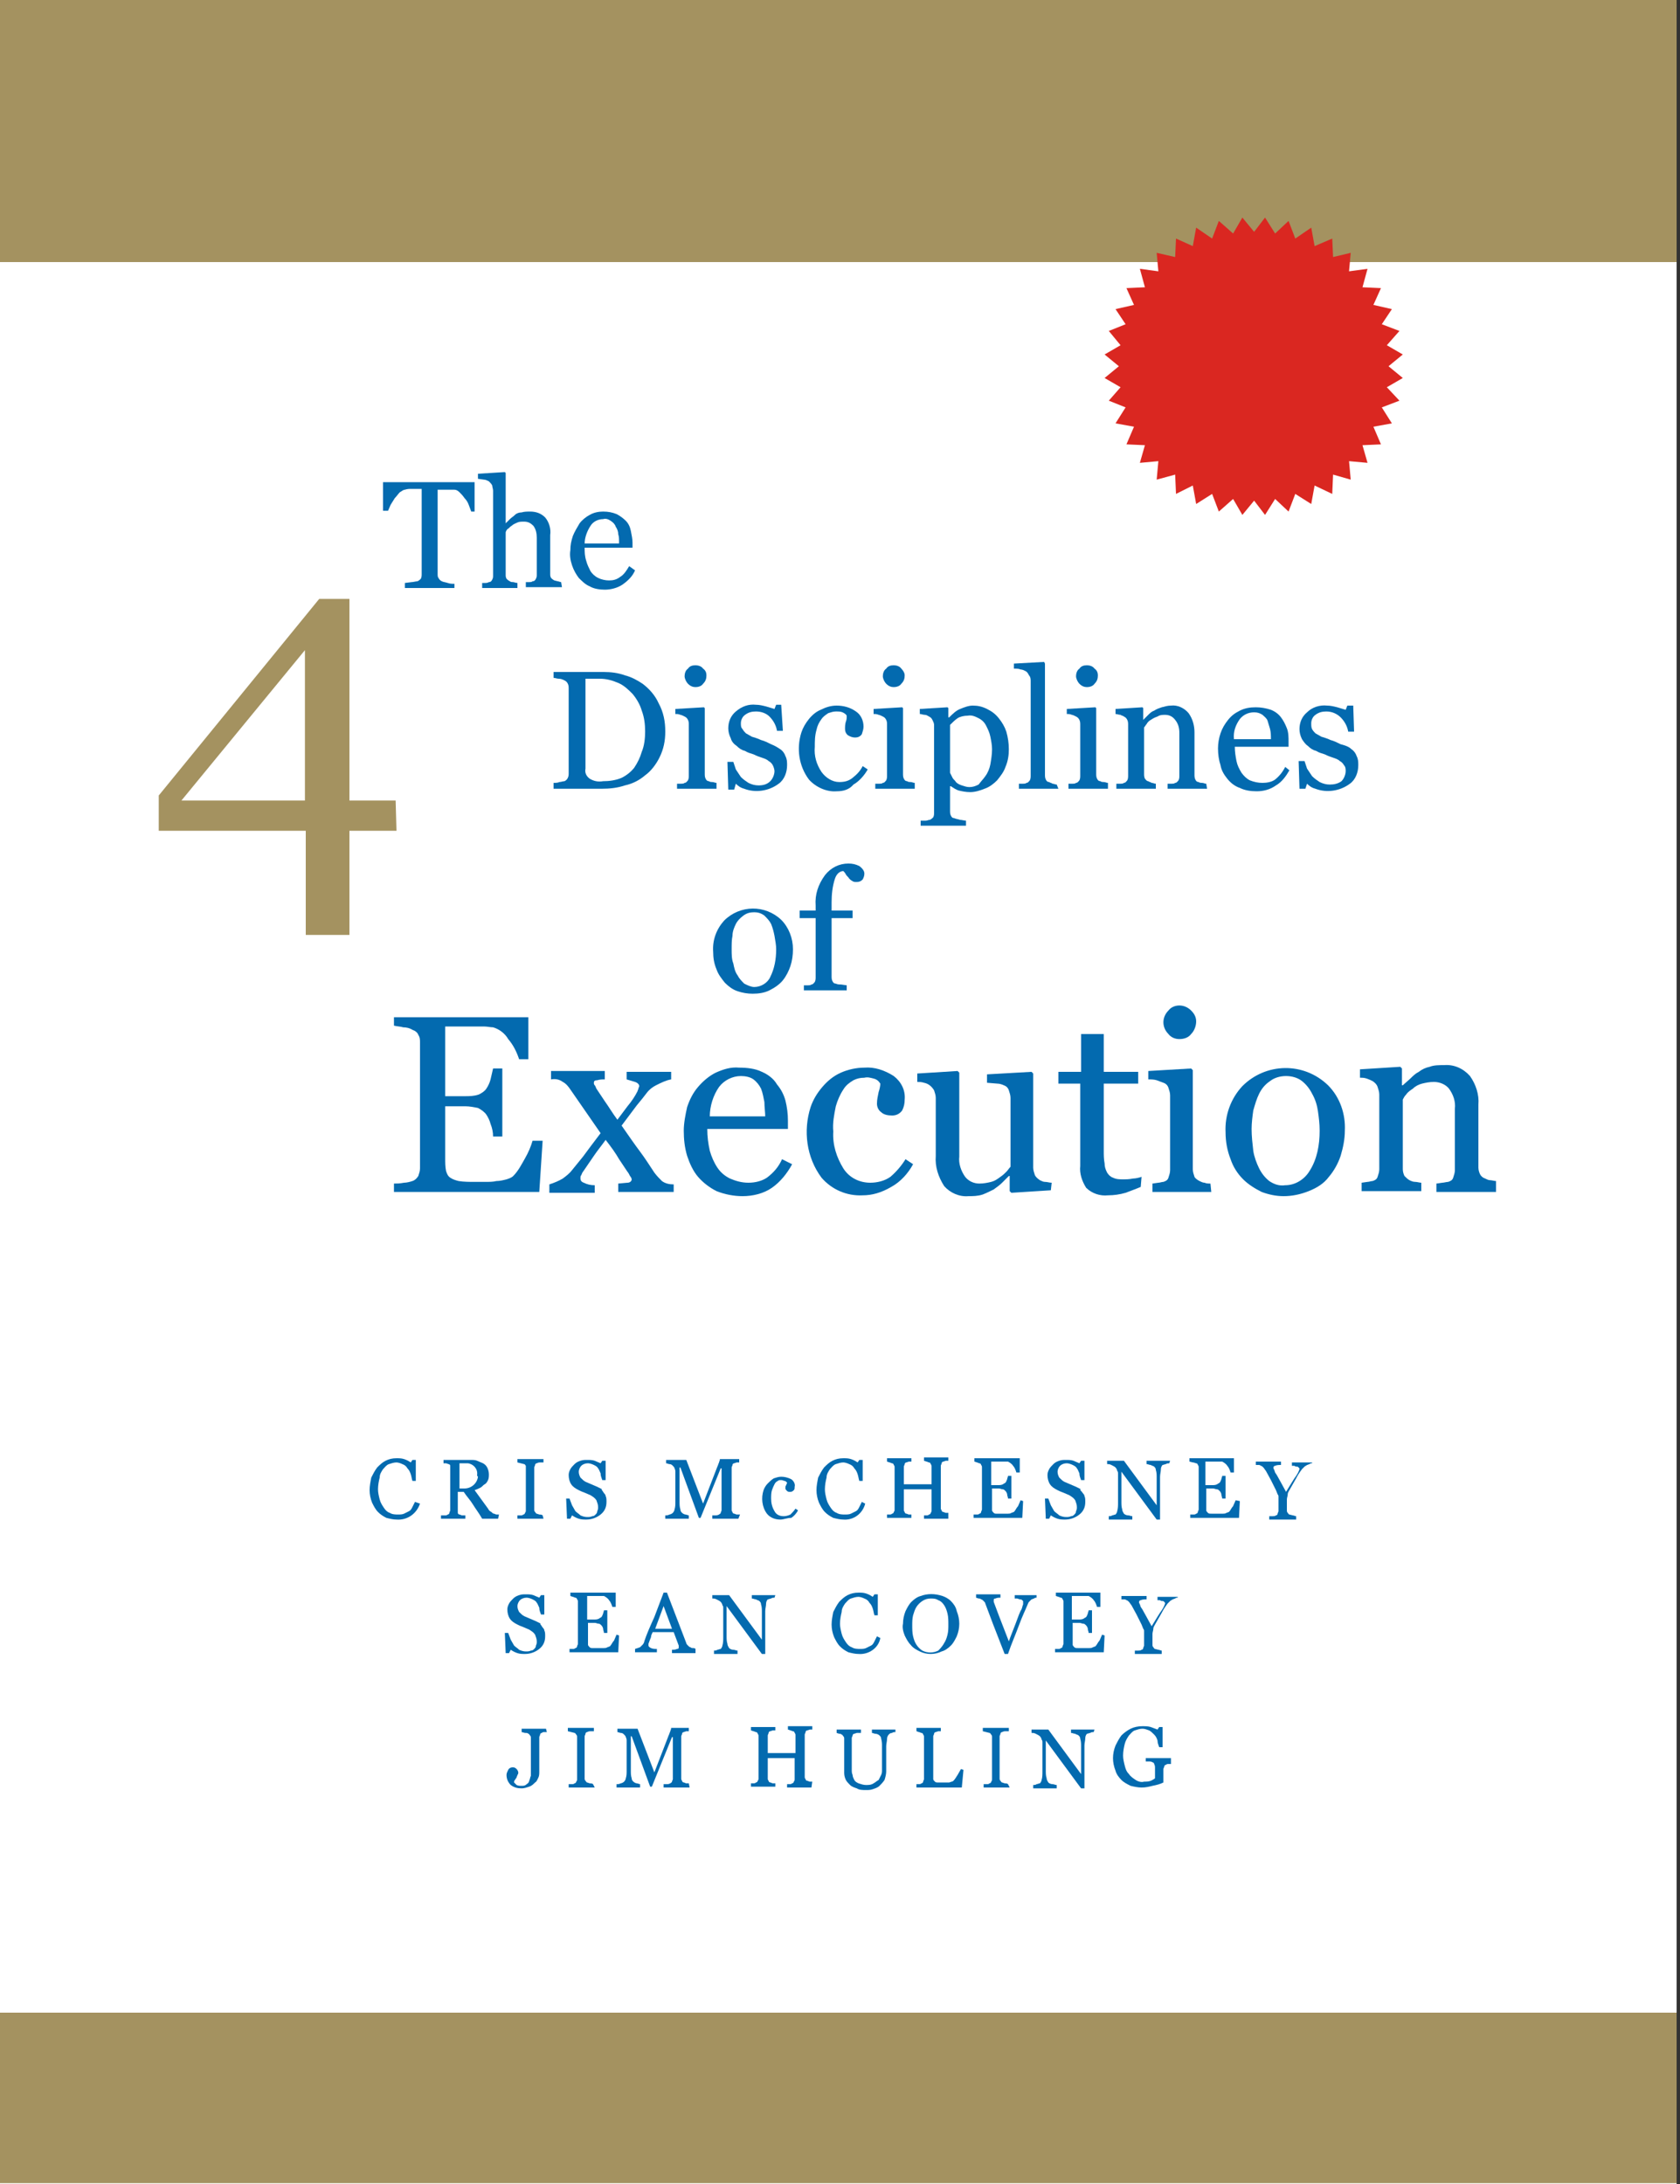 <?xml version="1.0" encoding="utf-8"?>
<!-- Generator: Adobe Illustrator 21.0.0, SVG Export Plug-In . SVG Version: 6.00 Build 0)  -->
<svg version="1.1" id="Layer_1" xmlns="http://www.w3.org/2000/svg" xmlns:xlink="http://www.w3.org/1999/xlink" x="0px" y="0px"
	 viewBox="0 0 200 260" style="enable-background:new 0 0 200 260;" xml:space="preserve">
<rect x="0" y="0" width="200" height="260" fill="#333333" stroke="none"/>
<style type="text/css">
	.st0{fill:#FFFFFF;}
	.st1{fill:#A49260;}
	.st2{fill:#036AAF;}
	.st3{fill:#DA2721;}
</style>
<title>book-4dx</title>
<rect class="st0" width="199.6" height="260"/>
<rect class="st1" width="199.6" height="31.2"/>
<path class="st2" d="M47.2,180.9c-0.4,0-0.8-0.1-1.2-0.2c-0.4-0.2-0.7-0.4-1-0.7c-0.3-0.3-0.5-0.7-0.7-1.1c-0.2-0.5-0.3-1-0.3-1.5
	c0-0.5,0.1-1,0.2-1.5c0.2-0.4,0.4-0.8,0.7-1.2c0.3-0.3,0.6-0.6,1-0.8c0.4-0.2,0.8-0.3,1.3-0.3c0.3,0,0.6,0,0.9,0.1
	c0.3,0.1,0.5,0.2,0.8,0.4l0.2-0.3h0.4v2.5h-0.4c-0.1-0.3-0.1-0.5-0.2-0.8c-0.1-0.3-0.2-0.5-0.4-0.7c-0.1-0.2-0.3-0.4-0.6-0.5
	c-0.2-0.1-0.5-0.2-0.7-0.2c-0.3,0-0.6,0.1-0.9,0.2c-0.3,0.1-0.5,0.4-0.7,0.6c-0.2,0.3-0.4,0.6-0.4,1c-0.1,0.4-0.2,0.9-0.2,1.4
	c0,0.4,0.1,0.8,0.2,1.2c0.1,0.4,0.3,0.7,0.5,1c0.2,0.3,0.4,0.5,0.7,0.6c0.3,0.2,0.7,0.2,1,0.2c0.2,0,0.5,0,0.7-0.1
	c0.2-0.1,0.4-0.2,0.6-0.3c0.2-0.1,0.3-0.3,0.4-0.5c0.1-0.2,0.2-0.4,0.3-0.6L50,179C49.6,180.2,48.5,181,47.2,180.9L47.2,180.9z"/>
<path class="st2" d="M59.3,180.8h-1.9c-0.4-0.7-0.8-1.2-1.1-1.7c-0.3-0.5-0.7-0.9-1.1-1.5h-0.7v2.2c0,0.1,0,0.2,0,0.3
	c0,0.1,0.1,0.2,0.2,0.2c0.1,0,0.2,0.1,0.3,0.1h0.4v0.4h-2.9v-0.4H53c0.1,0,0.2,0,0.3-0.1c0.1,0,0.2-0.1,0.2-0.2
	c0-0.1,0.1-0.2,0.1-0.3v-5c0-0.1,0-0.2,0-0.3c0-0.1-0.1-0.2-0.2-0.2l-0.3-0.1h-0.3v-0.4h3.2c0.3,0,0.6,0,0.8,0.1
	c0.2,0.1,0.5,0.2,0.7,0.3c0.2,0.1,0.4,0.3,0.5,0.5c0.1,0.2,0.2,0.5,0.2,0.8c0,0.2,0,0.5-0.1,0.7c-0.1,0.2-0.2,0.4-0.4,0.5
	c-0.2,0.1-0.3,0.3-0.5,0.4c-0.2,0.1-0.4,0.2-0.7,0.3l0.8,1.1l0.8,1.1c0.1,0.2,0.2,0.3,0.4,0.4c0.1,0.1,0.2,0.2,0.3,0.2
	c0.1,0,0.2,0.1,0.3,0.1h0.3L59.3,180.8z M56.8,175.6c0.1-0.7-0.4-1.3-1.1-1.4c-0.1,0-0.2,0-0.2,0h-0.8v3h0.6c0.8,0,1.5-0.6,1.6-1.4
	C56.8,175.7,56.8,175.7,56.8,175.6L56.8,175.6z"/>
<path class="st2" d="M64.7,180.8h-3.1v-0.4h0.4c0.1,0,0.2,0,0.3-0.1c0.1,0,0.2-0.1,0.2-0.2c0.1-0.1,0.1-0.2,0.1-0.3v-5
	c0-0.1,0-0.2,0-0.3c-0.1-0.1-0.1-0.2-0.2-0.2l-0.4-0.1l-0.4-0.1v-0.4h3.1v0.4h-0.4c-0.1,0-0.2,0-0.4,0.1c-0.1,0-0.2,0.1-0.2,0.2
	c0,0.1-0.1,0.2-0.1,0.3v5c0,0.1,0,0.2,0.1,0.3c0.1,0.1,0.1,0.2,0.2,0.2l0.3,0.1c0.1,0,0.3,0,0.4,0.1L64.7,180.8z"/>
<path class="st2" d="M71.8,177.6c0.1,0.2,0.3,0.3,0.3,0.5c0.1,0.2,0.1,0.4,0.1,0.7c0,0.6-0.2,1.1-0.7,1.5c-0.5,0.4-1.1,0.6-1.7,0.6
	c-0.3,0-0.6,0-0.9-0.1c-0.3-0.1-0.5-0.2-0.8-0.4l-0.2,0.4h-0.4l-0.1-2.4h0.4c0.1,0.3,0.2,0.5,0.3,0.8c0.1,0.2,0.3,0.5,0.4,0.7
	c0.2,0.2,0.4,0.3,0.6,0.5c0.2,0.1,0.5,0.2,0.8,0.2c0.2,0,0.4,0,0.6-0.1c0.2,0,0.3-0.1,0.4-0.2c0.1-0.1,0.2-0.2,0.2-0.4
	c0.1-0.2,0.1-0.3,0.1-0.5c0-0.3-0.1-0.5-0.2-0.8c-0.2-0.3-0.4-0.4-0.7-0.6l-0.7-0.3c-0.3-0.1-0.5-0.2-0.7-0.3
	c-0.4-0.2-0.7-0.4-0.9-0.7c-0.2-0.3-0.3-0.7-0.3-1.1c0-0.3,0.1-0.5,0.2-0.7c0.1-0.2,0.3-0.4,0.5-0.6c0.2-0.2,0.4-0.3,0.7-0.4
	c0.3-0.1,0.5-0.1,0.8-0.1c0.3,0,0.6,0,0.9,0.1c0.2,0.1,0.5,0.2,0.7,0.3l0.2-0.3h0.4v2.3h-0.4c-0.1-0.3-0.2-0.5-0.2-0.8
	c-0.1-0.2-0.2-0.5-0.3-0.6c-0.1-0.2-0.3-0.3-0.5-0.4c-0.2-0.1-0.5-0.2-0.7-0.2c-0.3,0-0.6,0.1-0.8,0.3c-0.2,0.2-0.3,0.5-0.3,0.7
	c0,0.3,0.1,0.5,0.2,0.7c0.2,0.2,0.4,0.4,0.6,0.5c0.2,0.1,0.5,0.2,0.7,0.3l0.7,0.3c0.2,0.1,0.4,0.2,0.6,0.3
	C71.5,177.3,71.7,177.4,71.8,177.6z"/>
<path class="st2" d="M87.9,180.8h-3.1v-0.4h0.4c0.1,0,0.2,0,0.4-0.1c0.1-0.1,0.2-0.1,0.2-0.2c0-0.1,0.1-0.2,0.1-0.3v-5h-0.1
	l-2.4,5.9h-0.2l-2.2-6h-0.1v4.1c0,0.3,0,0.6,0.1,0.9c0,0.2,0.1,0.3,0.2,0.4c0.1,0.1,0.3,0.2,0.4,0.2c0.1,0,0.3,0.1,0.4,0.1v0.4h-2.8
	v-0.4c0.2,0,0.3,0,0.5-0.1c0.1,0,0.3-0.1,0.4-0.2c0.1-0.1,0.2-0.3,0.2-0.4c0.1-0.3,0.1-0.6,0.1-0.9v-3.5c0-0.2,0-0.3-0.1-0.5
	c0-0.1-0.1-0.2-0.2-0.3c-0.1-0.1-0.2-0.2-0.4-0.2c-0.1,0-0.3-0.1-0.4-0.1v-0.4h2.4l2,5.2l1.7-4.4c0.1-0.2,0.1-0.3,0.2-0.5
	c0-0.1,0.1-0.2,0.1-0.4h2.3v0.4h-0.3l-0.3,0.1c-0.1,0-0.2,0.1-0.2,0.2c0,0.1-0.1,0.2-0.1,0.3v5c0,0.1,0,0.2,0.1,0.3
	c0,0.1,0.1,0.2,0.2,0.2c0.1,0,0.2,0.1,0.3,0.1h0.4L87.9,180.8z"/>
<path class="st2" d="M92.9,180.9c-0.6,0-1.2-0.2-1.6-0.7c-0.6-0.8-0.7-1.9-0.4-2.8c0.1-0.3,0.3-0.6,0.5-0.8c0.2-0.2,0.4-0.4,0.7-0.6
	c0.3-0.1,0.6-0.2,0.9-0.2c0.4,0,0.8,0.1,1.2,0.3c0.3,0.2,0.5,0.6,0.4,0.9c0,0.2,0,0.3-0.1,0.4c-0.1,0.1-0.2,0.2-0.4,0.2
	c-0.2,0-0.3,0-0.4-0.1c-0.1-0.1-0.2-0.2-0.2-0.3c0-0.2,0-0.3,0.1-0.4c0-0.1,0.1-0.2,0.1-0.3c-0.1-0.1-0.2-0.2-0.3-0.2
	c-0.1,0-0.2-0.1-0.4-0.1c-0.2,0-0.3,0-0.4,0.1c-0.2,0.1-0.3,0.2-0.4,0.4c-0.1,0.2-0.2,0.4-0.3,0.7c-0.1,0.3-0.1,0.7-0.1,1
	c0,0.5,0.1,1,0.4,1.5c0.2,0.4,0.6,0.6,1.1,0.6c0.3,0,0.6-0.1,0.8-0.2c0.2-0.2,0.4-0.4,0.6-0.7l0.3,0.2c-0.2,0.4-0.5,0.7-0.8,0.9
	C93.7,180.7,93.3,180.9,92.9,180.9z"/>
<path class="st2" d="M100.4,180.9c-0.4,0-0.8-0.1-1.2-0.2c-0.4-0.2-0.7-0.4-1-0.7c-0.3-0.3-0.5-0.7-0.7-1.1c-0.2-0.5-0.3-1-0.3-1.5
	c0-0.5,0.1-1,0.2-1.5c0.2-0.4,0.4-0.8,0.7-1.2c0.3-0.3,0.6-0.6,1-0.8c0.4-0.2,0.8-0.3,1.3-0.3c0.3,0,0.6,0,0.9,0.1
	c0.3,0.1,0.5,0.2,0.8,0.4l0.2-0.3h0.4v2.5h-0.4c-0.1-0.3-0.1-0.5-0.2-0.8c-0.1-0.3-0.2-0.5-0.4-0.7c-0.1-0.2-0.3-0.4-0.6-0.5
	c-0.2-0.1-0.5-0.2-0.7-0.2c-0.3,0-0.6,0.1-0.9,0.2c-0.3,0.1-0.5,0.4-0.7,0.6c-0.2,0.3-0.4,0.6-0.4,1c-0.1,0.4-0.2,0.9-0.2,1.4
	c0,0.4,0.1,0.8,0.2,1.2c0.1,0.4,0.3,0.7,0.5,1c0.2,0.3,0.4,0.5,0.7,0.6c0.3,0.2,0.7,0.2,1,0.2c0.2,0,0.5,0,0.7-0.1
	c0.2-0.1,0.4-0.2,0.6-0.3c0.2-0.1,0.3-0.3,0.4-0.5c0.1-0.2,0.2-0.4,0.3-0.6l0.4,0.2C102.7,180.2,101.6,181,100.4,180.9L100.4,180.9z
	"/>
<path class="st2" d="M112.9,180.8h-2.9v-0.4h0.3c0.1,0,0.2,0,0.3-0.1c0.1,0,0.2-0.1,0.2-0.2c0.1-0.1,0.1-0.2,0.1-0.3v-2.5h-3.3v2.4
	c0,0.1,0,0.2,0.1,0.3c0,0.1,0.1,0.2,0.2,0.2c0.1,0,0.2,0.1,0.3,0.1h0.3v0.4h-2.9v-0.4h0.3c0.1,0,0.2,0,0.3-0.1
	c0.1,0,0.2-0.1,0.2-0.2c0.1-0.1,0.1-0.2,0.1-0.3v-5c0-0.1,0-0.2-0.1-0.3c0-0.1-0.1-0.2-0.2-0.2c-0.1,0-0.2-0.1-0.3-0.1l-0.3-0.1
	v-0.4h2.9v0.4h-0.3l-0.3,0.1c-0.1,0-0.2,0.1-0.2,0.2c0,0.1-0.1,0.2-0.1,0.3v2.1h3.3v-2.1c0-0.1,0-0.2-0.1-0.3c0-0.1-0.1-0.2-0.2-0.2
	c-0.1,0-0.2-0.1-0.3-0.1l-0.3-0.1v-0.4h2.9v0.4h-0.3l-0.3,0.1c-0.1,0-0.2,0.1-0.2,0.2c0,0.1-0.1,0.2-0.1,0.3v5c0,0.1,0,0.2,0.1,0.3
	c0,0.1,0.1,0.2,0.2,0.2c0.1,0,0.2,0.1,0.3,0.1h0.3L112.9,180.8z"/>
<path class="st2" d="M121.8,178.7l-0.1,2h-5.8v-0.4h0.4c0.1,0,0.2,0,0.3-0.1c0.1,0,0.2-0.1,0.2-0.2c0-0.1,0.1-0.2,0.1-0.3v-5
	c0-0.1,0-0.2-0.1-0.3c0-0.1-0.1-0.2-0.2-0.2c-0.1,0-0.2-0.1-0.3-0.1l-0.3-0.1v-0.4h5.4v1.7h-0.4c-0.1-0.3-0.2-0.6-0.4-0.8
	c-0.1-0.2-0.4-0.4-0.6-0.5h-0.4h-1.6v2.8h0.8c0.2,0,0.4,0,0.6-0.1c0.1-0.1,0.2-0.1,0.3-0.2c0.1-0.1,0.1-0.2,0.2-0.4
	c0-0.1,0.1-0.3,0.1-0.4h0.4v2.7h-0.4c0-0.2-0.1-0.3-0.1-0.5c0-0.1-0.1-0.3-0.2-0.4c-0.1-0.1-0.2-0.2-0.3-0.2c-0.2,0-0.3-0.1-0.5-0.1
	h-0.8v2.1c0,0.2,0,0.3,0,0.5c0,0.1,0.1,0.2,0.2,0.3c0.1,0.1,0.2,0.1,0.3,0.1c0.2,0,0.4,0,0.6,0h0.4h0.4c0.1,0,0.3,0,0.4-0.1
	c0.1,0,0.2-0.1,0.3-0.1c0.2-0.2,0.3-0.5,0.5-0.7c0.1-0.2,0.2-0.5,0.3-0.7L121.8,178.7z"/>
<path class="st2" d="M128.8,177.6c0.1,0.2,0.3,0.3,0.3,0.5c0.1,0.2,0.1,0.4,0.1,0.7c0,0.6-0.2,1.1-0.7,1.5c-0.5,0.4-1.1,0.6-1.7,0.6
	c-0.3,0-0.6,0-0.9-0.1c-0.3-0.1-0.5-0.2-0.8-0.4l-0.2,0.4h-0.4l-0.1-2.4h0.4c0.1,0.3,0.2,0.5,0.3,0.8c0.1,0.2,0.3,0.5,0.4,0.7
	c0.2,0.2,0.4,0.3,0.6,0.5c0.2,0.1,0.5,0.2,0.8,0.2c0.2,0,0.4,0,0.6-0.1c0.2,0,0.3-0.1,0.4-0.2c0.1-0.1,0.2-0.2,0.2-0.4
	c0.1-0.2,0.1-0.3,0.1-0.5c0-0.3-0.1-0.5-0.2-0.8c-0.2-0.3-0.4-0.4-0.7-0.6l-0.7-0.3c-0.3-0.1-0.5-0.2-0.7-0.3
	c-0.4-0.2-0.7-0.4-0.9-0.7c-0.2-0.3-0.3-0.7-0.3-1.1c0-0.3,0.1-0.5,0.2-0.7c0.1-0.2,0.3-0.4,0.5-0.6c0.2-0.2,0.4-0.3,0.7-0.4
	c0.3-0.1,0.5-0.1,0.8-0.1c0.3,0,0.6,0,0.9,0.1c0.2,0.1,0.5,0.2,0.7,0.3l0.2-0.3h0.4v2.3h-0.4c-0.1-0.3-0.2-0.5-0.2-0.8
	c-0.1-0.2-0.2-0.5-0.3-0.6c-0.1-0.2-0.3-0.3-0.5-0.4c-0.2-0.1-0.5-0.2-0.7-0.2c-0.3,0-0.6,0.1-0.8,0.3c-0.2,0.2-0.3,0.5-0.3,0.7
	c0,0.3,0.1,0.5,0.2,0.7c0.2,0.2,0.4,0.4,0.6,0.5c0.2,0.1,0.5,0.2,0.7,0.3l0.7,0.3c0.2,0.1,0.4,0.2,0.6,0.3
	C128.5,177.3,128.6,177.4,128.8,177.6z"/>
<path class="st2" d="M139.2,174.2c-0.1,0-0.3,0-0.4,0.1c-0.1,0-0.3,0.1-0.4,0.1c-0.1,0.1-0.2,0.3-0.2,0.5c0,0.3-0.1,0.6-0.1,0.9v5.1
	h-0.4l-4.2-5.7v3.6c0,0.3,0,0.6,0.1,0.9c0,0.2,0.1,0.3,0.2,0.5c0.1,0.1,0.3,0.2,0.5,0.2c0.2,0,0.3,0.1,0.5,0.1v0.4h-2.8v-0.4
	c0.1,0,0.3,0,0.4-0.1c0.1,0,0.3-0.1,0.4-0.1c0.1-0.1,0.2-0.3,0.2-0.4c0.1-0.3,0.1-0.7,0.1-1v-3.4c0-0.2,0-0.3-0.1-0.4
	c0-0.1-0.1-0.3-0.2-0.4c-0.1-0.1-0.3-0.2-0.5-0.3c-0.2-0.1-0.3-0.1-0.5-0.1v-0.4h2l3.9,5.3v-3.3c0-0.3,0-0.6-0.1-0.9
	c0-0.2-0.1-0.3-0.2-0.4c-0.1-0.1-0.3-0.1-0.4-0.2c-0.2,0-0.3-0.1-0.5-0.1v-0.4h2.8L139.2,174.2z"/>
<path class="st2" d="M147.6,178.7l-0.1,2h-5.8v-0.4h0.4c0.1,0,0.2,0,0.3-0.1c0.1,0,0.2-0.1,0.2-0.2c0-0.1,0.1-0.2,0.1-0.3v-5
	c0-0.1,0-0.2-0.1-0.3c0-0.1-0.1-0.2-0.2-0.2c-0.1,0-0.2-0.1-0.4-0.1l-0.4-0.1v-0.4h5.3v1.7h-0.4c-0.1-0.3-0.2-0.6-0.4-0.8
	c-0.1-0.2-0.4-0.4-0.6-0.5h-0.4h-1.6v2.8h0.8c0.2,0,0.4,0,0.6-0.1c0.1-0.1,0.2-0.1,0.3-0.2c0.1-0.1,0.1-0.2,0.2-0.4
	c0-0.1,0.1-0.3,0.1-0.4h0.4v2.7h-0.4c0-0.2-0.1-0.3-0.1-0.5c0-0.1-0.1-0.3-0.2-0.4c-0.1-0.1-0.2-0.2-0.3-0.2c-0.2,0-0.3-0.1-0.5-0.1
	h-0.8v2.1c0,0.2,0,0.3,0,0.5c0,0.1,0.1,0.2,0.2,0.3c0.1,0.1,0.2,0.1,0.4,0.1c0.2,0,0.4,0,0.6,0h0.4h0.4c0.1,0,0.3,0,0.4-0.1
	c0.1,0,0.2-0.1,0.3-0.1c0.2-0.2,0.3-0.5,0.5-0.7c0.1-0.2,0.2-0.5,0.3-0.7L147.6,178.7z"/>
<path class="st2" d="M156.2,174.2c-0.1,0-0.2,0-0.3,0.1c-0.1,0-0.2,0.1-0.3,0.1c-0.1,0.1-0.2,0.1-0.3,0.2c-0.1,0.1-0.2,0.2-0.3,0.3
	c-0.3,0.4-0.5,0.7-0.7,1.1l-0.8,1.4c-0.1,0.2-0.2,0.3-0.2,0.5c0,0.2-0.1,0.4-0.1,0.6v1.3c0,0.1,0,0.2,0.1,0.3
	c0.1,0.1,0.1,0.2,0.2,0.2l0.4,0.1c0.1,0,0.3,0.1,0.4,0.1v0.4h-3.2v-0.4h0.4c0.1,0,0.3,0,0.4-0.1c0.1,0,0.2-0.1,0.2-0.2
	c0-0.1,0.1-0.2,0.1-0.3v-1.7c0-0.1,0-0.2-0.1-0.3l-0.2-0.5l-0.6-1.2l-0.6-1.1c-0.1-0.1-0.2-0.3-0.3-0.4c-0.1-0.1-0.2-0.2-0.3-0.2
	c-0.1-0.1-0.2-0.1-0.3-0.1h-0.3v-0.4h3v0.4c-0.2,0-0.5,0-0.7,0.1c-0.1,0-0.2,0.1-0.2,0.2c0,0,0,0.1,0,0.1l0.1,0.2l0.1,0.3l0.2,0.3
	l0.5,0.9l0.6,1.1c0.5-0.8,0.9-1.5,1.2-1.9c0.2-0.3,0.3-0.5,0.4-0.8c0-0.1,0-0.1-0.1-0.2c-0.1-0.1-0.1-0.1-0.2-0.1
	c-0.1,0-0.2,0-0.3-0.1h-0.3v-0.4h2.4L156.2,174.2z"/>
<path class="st2" d="M64.5,193.6c0.1,0.2,0.3,0.3,0.3,0.5c0.1,0.2,0.1,0.4,0.1,0.7c0,0.6-0.2,1.1-0.7,1.5c-0.5,0.4-1.1,0.6-1.7,0.6
	c-0.3,0-0.6,0-0.9-0.1c-0.3-0.1-0.5-0.2-0.8-0.4l-0.2,0.4h-0.4l-0.1-2.4h0.4c0.1,0.3,0.2,0.5,0.3,0.8c0.1,0.2,0.3,0.5,0.4,0.7
	c0.2,0.2,0.4,0.3,0.6,0.5c0.2,0.1,0.5,0.2,0.8,0.2c0.2,0,0.4,0,0.6-0.1c0.2,0,0.3-0.1,0.4-0.2c0.1-0.1,0.2-0.2,0.2-0.4
	c0.1-0.2,0.1-0.3,0.1-0.5c0-0.3-0.1-0.5-0.2-0.8c-0.2-0.3-0.4-0.4-0.7-0.6l-0.7-0.3c-0.3-0.1-0.5-0.2-0.7-0.3
	c-0.4-0.2-0.7-0.4-0.9-0.7c-0.2-0.3-0.3-0.7-0.3-1.1c0-0.3,0.1-0.5,0.2-0.7c0.1-0.2,0.3-0.4,0.5-0.6c0.2-0.2,0.4-0.3,0.7-0.4
	c0.3-0.1,0.5-0.1,0.8-0.1c0.3,0,0.6,0,0.9,0.1c0.2,0.1,0.5,0.2,0.7,0.3l0.2-0.3h0.4v2.3h-0.4c-0.1-0.3-0.2-0.5-0.2-0.8
	c-0.1-0.2-0.2-0.5-0.3-0.6c-0.1-0.2-0.3-0.3-0.5-0.4c-0.2-0.1-0.5-0.2-0.7-0.2c-0.3,0-0.6,0.1-0.8,0.3c-0.2,0.2-0.3,0.5-0.3,0.7
	c0,0.3,0.1,0.5,0.2,0.7c0.2,0.2,0.4,0.4,0.6,0.5c0.2,0.1,0.5,0.2,0.7,0.3l0.7,0.3c0.2,0.1,0.4,0.2,0.6,0.3
	C64.2,193.3,64.4,193.4,64.5,193.6z"/>
<path class="st2" d="M73.7,194.7l-0.1,2h-5.8v-0.4h0.4c0.1,0,0.2,0,0.3-0.1c0.1,0,0.2-0.1,0.2-0.2c0-0.1,0.1-0.2,0.1-0.3v-5
	c0-0.1,0-0.2-0.1-0.3c0-0.1-0.1-0.2-0.2-0.2c-0.1,0-0.2-0.1-0.3-0.1l-0.3-0.1v-0.4h5.4v1.7h-0.4c-0.1-0.3-0.2-0.6-0.4-0.8
	c-0.1-0.2-0.4-0.4-0.6-0.5h-0.4h-1.6v2.8h0.8c0.2,0,0.4,0,0.6-0.1c0.1-0.1,0.2-0.1,0.3-0.2c0.1-0.1,0.1-0.2,0.2-0.4
	c0-0.1,0.1-0.3,0.1-0.4h0.4v2.7h-0.4c0-0.2-0.1-0.3-0.1-0.5c0-0.1-0.1-0.3-0.2-0.4c-0.1-0.1-0.2-0.2-0.3-0.2c-0.2,0-0.3-0.1-0.5-0.1
	h-0.8v2.1c0,0.2,0,0.3,0,0.5c0,0.1,0.1,0.2,0.2,0.3c0.1,0.1,0.2,0.1,0.3,0.1c0.2,0,0.4,0,0.6,0h0.4h0.4c0.1,0,0.3,0,0.4-0.1
	c0.1,0,0.2-0.1,0.3-0.1c0.2-0.2,0.3-0.5,0.5-0.7c0.1-0.2,0.2-0.5,0.3-0.7L73.7,194.7z"/>
<path class="st2" d="M82.8,196.8H80v-0.4c0.2,0,0.4,0,0.6-0.1c0.2,0,0.2-0.1,0.2-0.2c0,0,0-0.1,0-0.1c0,0,0-0.1,0-0.1l-0.6-1.6h-2.5
	c-0.1,0.2-0.2,0.4-0.2,0.6l-0.2,0.5c0,0.1-0.1,0.2-0.1,0.3c0,0.1,0,0.1,0,0.2c0,0.1,0.1,0.2,0.3,0.3c0.2,0.1,0.5,0.1,0.7,0.1v0.4
	h-2.6v-0.4l0.3-0.1c0.1,0,0.2-0.1,0.3-0.1c0.1-0.1,0.2-0.2,0.3-0.3c0.1-0.1,0.2-0.3,0.2-0.4c0.3-0.9,0.7-1.8,1.2-2.9l1.1-2.9h0.4
	l2.3,6c0,0.1,0.1,0.2,0.2,0.3c0.1,0.1,0.2,0.2,0.3,0.2c0.1,0.1,0.2,0.1,0.3,0.1c0.1,0,0.2,0,0.3,0.1L82.8,196.8z M80,193.9l-1-2.7
	l-1,2.7H80z"/>
<path class="st2" d="M92.2,190.2c-0.1,0-0.3,0-0.4,0.1c-0.1,0-0.3,0.1-0.4,0.1c-0.1,0.1-0.2,0.3-0.2,0.5c0,0.3-0.1,0.6-0.1,0.9v5.1
	h-0.4l-4.2-5.7v3.6c0,0.3,0,0.6,0.1,0.9c0,0.2,0.1,0.3,0.2,0.5c0.1,0.1,0.3,0.2,0.5,0.2c0.2,0,0.3,0.1,0.5,0.1v0.4h-2.8v-0.4
	c0.1,0,0.3,0,0.4-0.1c0.1,0,0.3-0.1,0.4-0.1c0.1-0.1,0.2-0.3,0.2-0.4c0.1-0.3,0.1-0.7,0.1-1v-3.4c0-0.2,0-0.3-0.1-0.4
	c0-0.1-0.1-0.3-0.2-0.4c-0.1-0.1-0.3-0.2-0.5-0.3c-0.2-0.1-0.3-0.1-0.5-0.1v-0.4h2l3.9,5.3v-3.3c0-0.3,0-0.6-0.1-0.9
	c0-0.2-0.1-0.3-0.2-0.4c-0.1-0.1-0.3-0.1-0.4-0.2c-0.2,0-0.3-0.1-0.5-0.1v-0.4h2.8L92.2,190.2z"/>
<path class="st2" d="M102.2,196.9c-0.4,0-0.8-0.1-1.2-0.2c-0.4-0.2-0.7-0.4-1-0.7c-0.3-0.3-0.5-0.7-0.7-1.1c-0.2-0.5-0.3-1-0.3-1.5
	c0-0.5,0.1-1,0.2-1.5c0.2-0.4,0.4-0.8,0.7-1.2c0.3-0.3,0.6-0.6,1-0.8c0.4-0.2,0.8-0.3,1.3-0.3c0.3,0,0.6,0,0.9,0.1
	c0.3,0.1,0.5,0.2,0.8,0.4l0.2-0.3h0.4v2.5h-0.4c-0.1-0.3-0.1-0.5-0.2-0.8c-0.1-0.3-0.2-0.5-0.4-0.7c-0.1-0.2-0.3-0.4-0.6-0.5
	c-0.2-0.1-0.5-0.2-0.7-0.2c-0.3,0-0.6,0.1-0.9,0.2c-0.3,0.1-0.5,0.4-0.7,0.6c-0.2,0.3-0.4,0.6-0.4,1c-0.1,0.4-0.2,0.9-0.2,1.4
	c0,0.4,0.1,0.8,0.2,1.2c0.1,0.4,0.3,0.7,0.5,1c0.2,0.3,0.4,0.5,0.7,0.6c0.3,0.2,0.7,0.2,1,0.2c0.2,0,0.5,0,0.7-0.1
	c0.2-0.1,0.4-0.2,0.6-0.3c0.2-0.1,0.3-0.3,0.4-0.5c0.1-0.2,0.2-0.4,0.3-0.6l0.4,0.2C104.6,196.2,103.4,197,102.2,196.9L102.2,196.9z
	"/>
<path class="st2" d="M113.2,190.6c0.3,0.3,0.6,0.7,0.7,1.2c0.2,0.5,0.3,1,0.3,1.5c0,0.5-0.1,1-0.3,1.5c-0.2,0.4-0.4,0.8-0.7,1.1
	c-0.3,0.3-0.7,0.6-1.1,0.7c-0.8,0.4-1.8,0.4-2.6,0c-0.4-0.2-0.8-0.4-1.1-0.8c-0.3-0.3-0.5-0.7-0.7-1.1c-0.2-0.5-0.3-1-0.2-1.4
	c0-0.5,0.1-1,0.3-1.5c0.2-0.4,0.4-0.8,0.7-1.1c0.3-0.3,0.7-0.6,1.1-0.7c0.8-0.3,1.7-0.3,2.6,0C112.5,190.1,112.9,190.3,113.2,190.6z
	 M112.4,195.6c0.2-0.3,0.3-0.6,0.4-1c0.1-0.4,0.1-0.8,0.1-1.2c0-0.4,0-0.9-0.1-1.3c-0.1-0.4-0.2-0.7-0.4-1c-0.2-0.3-0.4-0.5-0.7-0.6
	c-0.3-0.2-0.6-0.2-0.9-0.2c-0.4,0-0.7,0.1-1,0.3c-0.3,0.2-0.5,0.4-0.7,0.7c-0.2,0.3-0.3,0.7-0.4,1c-0.1,0.4-0.1,0.8-0.1,1.2
	c0,0.4,0,0.9,0.1,1.3c0.1,0.4,0.2,0.7,0.4,1c0.2,0.3,0.4,0.5,0.7,0.7c0.6,0.3,1.3,0.3,1.9,0C112.1,196.1,112.3,195.8,112.4,195.6
	L112.4,195.6z"/>
<path class="st2" d="M123.4,190.2c-0.1,0-0.2,0-0.3,0.1c-0.1,0-0.2,0.1-0.3,0.1c-0.1,0.1-0.2,0.2-0.3,0.3c-0.1,0.1-0.1,0.2-0.2,0.4
	c-0.2,0.5-0.6,1.3-1,2.4c-0.4,1.1-0.9,2.2-1.3,3.4h-0.4l-1.4-3.6l-0.9-2.4c0-0.1-0.1-0.2-0.2-0.3c-0.1-0.1-0.2-0.2-0.3-0.2
	c-0.1-0.1-0.2-0.1-0.3-0.1l-0.3-0.1v-0.4h2.9v0.4c-0.2,0-0.4,0-0.6,0.1c-0.2,0-0.2,0.1-0.2,0.2c0,0,0,0.1,0,0.1v0.1l0.6,1.6l1.2,3.1
	c0.2-0.6,0.5-1.3,0.8-2.1s0.5-1.4,0.7-1.7c0.1-0.2,0.1-0.4,0.2-0.6c0-0.1,0-0.2,0-0.3c0-0.1,0-0.1-0.1-0.2c-0.1-0.1-0.2-0.1-0.3-0.1
	l-0.3-0.1h-0.3v-0.4h2.6L123.4,190.2z"/>
<path class="st2" d="M131.5,194.7l-0.1,2h-5.8v-0.4h0.4c0.1,0,0.2,0,0.3-0.1c0.1,0,0.2-0.1,0.2-0.2c0-0.1,0.1-0.2,0.1-0.3v-5
	c0-0.1,0-0.2-0.1-0.3c0-0.1-0.1-0.2-0.2-0.2c-0.1,0-0.2-0.1-0.3-0.1l-0.3-0.1v-0.4h5.3v1.7h-0.4c-0.1-0.3-0.2-0.6-0.4-0.8
	c-0.1-0.2-0.4-0.4-0.6-0.5h-0.4h-1.6v2.8h0.8c0.2,0,0.4,0,0.6-0.1c0.1-0.1,0.2-0.1,0.3-0.2c0.1-0.1,0.1-0.2,0.2-0.4
	c0-0.1,0.1-0.3,0.1-0.4h0.4v2.7h-0.4c0-0.2-0.1-0.3-0.1-0.5c0-0.1-0.1-0.3-0.2-0.4c-0.1-0.1-0.2-0.2-0.3-0.2c-0.2,0-0.3-0.1-0.5-0.1
	h-0.8v2.1c0,0.2,0,0.3,0,0.5c0,0.1,0.1,0.2,0.2,0.3c0.1,0.1,0.2,0.1,0.4,0.1c0.2,0,0.4,0,0.6,0h0.4h0.4c0.1,0,0.3,0,0.4-0.1
	c0.1,0,0.2-0.1,0.3-0.1c0.2-0.2,0.3-0.5,0.5-0.7c0.1-0.2,0.2-0.5,0.3-0.7L131.5,194.7z"/>
<path class="st2" d="M140.2,190.2c-0.1,0-0.2,0-0.3,0.1c-0.1,0-0.2,0.1-0.3,0.1c-0.1,0.1-0.2,0.1-0.3,0.2c-0.1,0.1-0.2,0.2-0.3,0.3
	c-0.3,0.4-0.5,0.7-0.7,1.1l-0.8,1.4c-0.1,0.2-0.2,0.3-0.2,0.5c0,0.2-0.1,0.4-0.1,0.6v1.3c0,0.1,0,0.2,0.1,0.3
	c0.1,0.1,0.1,0.2,0.2,0.2l0.4,0.1c0.1,0,0.3,0.1,0.4,0.1v0.4h-3.2v-0.4h0.4c0.1,0,0.3,0,0.4-0.1c0.1,0,0.2-0.1,0.2-0.2
	c0-0.1,0.1-0.2,0.1-0.3v-1.7c0-0.1,0-0.2-0.1-0.3l-0.2-0.5l-0.6-1.2l-0.6-1.1c-0.1-0.1-0.2-0.3-0.3-0.4c-0.1-0.1-0.2-0.2-0.3-0.2
	c-0.1-0.1-0.2-0.1-0.3-0.1h-0.3v-0.4h3v0.4c-0.2,0-0.5,0-0.7,0.1c-0.1,0-0.2,0.1-0.2,0.2c0,0,0,0.1,0,0.1l0.1,0.2l0.1,0.3l0.2,0.3
	l0.5,0.9l0.6,1.1c0.5-0.8,0.9-1.5,1.2-1.9c0.2-0.3,0.3-0.5,0.4-0.8c0-0.1,0-0.1-0.1-0.2c-0.1-0.1-0.1-0.1-0.2-0.1
	c-0.1,0-0.2,0-0.3-0.1h-0.3v-0.4h2.4L140.2,190.2z"/>
<path class="st2" d="M65.1,206.2h-0.3c-0.1,0-0.2,0-0.3,0.1c-0.1,0-0.2,0.1-0.2,0.2c0,0.1-0.1,0.2-0.1,0.3v4.1c0,0.2,0,0.5-0.1,0.7
	c-0.1,0.2-0.2,0.5-0.4,0.6c-0.2,0.2-0.4,0.4-0.7,0.5c-0.3,0.1-0.6,0.2-0.9,0.2c-0.5,0-0.9-0.1-1.3-0.4c-0.3-0.3-0.5-0.7-0.5-1.2
	c0-0.2,0.1-0.4,0.2-0.6c0.1-0.2,0.3-0.3,0.5-0.3c0.2,0,0.3,0,0.5,0.2c0.1,0.1,0.2,0.3,0.2,0.4c0,0.1,0,0.2-0.1,0.3
	c0,0.1-0.1,0.2-0.1,0.3l-0.2,0.3c-0.1,0.1-0.1,0.2-0.1,0.3c0.1,0.1,0.2,0.2,0.3,0.3c0.2,0.1,0.4,0.1,0.6,0.1c0.2,0,0.4,0,0.6-0.2
	c0.2-0.1,0.3-0.3,0.3-0.4c0.1-0.2,0.1-0.4,0.2-0.6c0-0.3,0-0.6,0-0.8v-3.7c0-0.1,0-0.2-0.1-0.3c-0.1-0.1-0.1-0.2-0.2-0.2
	c-0.1-0.1-0.2-0.1-0.4-0.1l-0.4-0.1v-0.4H65L65.1,206.2z"/>
<path class="st2" d="M70.8,212.8h-3.1v-0.4h0.4c0.1,0,0.2,0,0.3-0.1c0.1,0,0.2-0.1,0.2-0.2c0.1-0.1,0.1-0.2,0.1-0.3v-5
	c0-0.1,0-0.2-0.1-0.3c-0.1-0.1-0.1-0.2-0.2-0.2l-0.4-0.1l-0.4-0.1v-0.4h3.1v0.4h-0.4c-0.1,0-0.2,0-0.4,0.1c-0.1,0-0.2,0.1-0.2,0.2
	c0,0.1-0.1,0.2-0.1,0.3v5c0,0.1,0,0.2,0.1,0.3c0.1,0.1,0.1,0.2,0.2,0.2l0.3,0.1c0.1,0,0.3,0,0.4,0.1L70.8,212.8z"/>
<path class="st2" d="M82.1,212.8H79v-0.4h0.4c0.1,0,0.2,0,0.4-0.1c0.1-0.1,0.2-0.1,0.2-0.2c0-0.1,0.1-0.2,0.1-0.3v-5H80l-2.4,5.9
	h-0.2l-2.2-6h-0.1v4.1c0,0.3,0,0.6,0.1,0.9c0,0.2,0.1,0.3,0.2,0.4c0.1,0.1,0.3,0.2,0.4,0.2c0.1,0,0.3,0.1,0.4,0.1v0.4h-2.8v-0.4
	c0.2,0,0.3,0,0.5-0.1c0.1,0,0.3-0.1,0.4-0.2c0.1-0.1,0.2-0.3,0.2-0.4c0.1-0.3,0.1-0.6,0.1-0.9v-3.5c0-0.2,0-0.3-0.1-0.5
	c0-0.1-0.1-0.2-0.2-0.3c-0.1-0.1-0.2-0.2-0.4-0.2c-0.1,0-0.3-0.1-0.4-0.1v-0.4h2.4l2,5.2l1.7-4.4c0.1-0.2,0.1-0.3,0.2-0.5
	c0-0.1,0.1-0.2,0.1-0.4H82v0.4h-0.3l-0.3,0.1c-0.1,0-0.2,0.1-0.2,0.2c0,0.1-0.1,0.2-0.1,0.3v5c0,0.1,0,0.2,0.1,0.3
	c0,0.1,0.1,0.2,0.2,0.2c0.1,0,0.2,0.1,0.3,0.1H82L82.1,212.8z"/>
<path class="st2" d="M96.6,212.8h-2.9v-0.4H94c0.1,0,0.2,0,0.3-0.1c0.1,0,0.2-0.1,0.2-0.2c0.1-0.1,0.1-0.2,0.1-0.3v-2.5h-3.2v2.4
	c0,0.1,0,0.2,0.1,0.3c0,0.1,0.1,0.2,0.2,0.2c0.1,0,0.2,0.1,0.3,0.1h0.3v0.4h-2.9v-0.4h0.3c0.1,0,0.2,0,0.3-0.1
	c0.1,0,0.2-0.1,0.2-0.2c0.1-0.1,0.1-0.2,0.1-0.3v-5c0-0.1,0-0.2-0.1-0.3c0-0.1-0.1-0.2-0.2-0.2c-0.1,0-0.2-0.1-0.3-0.1l-0.3-0.1
	v-0.4h2.9v0.4h-0.3l-0.3,0.1c-0.1,0-0.2,0.1-0.2,0.2c0,0.1-0.1,0.2-0.1,0.3v2.1h3.3v-2.1c0-0.1,0-0.2-0.1-0.3c0-0.1-0.1-0.2-0.2-0.2
	c-0.1,0-0.2-0.1-0.3-0.1l-0.3-0.1v-0.4h2.9v0.4h-0.3l-0.3,0.1c-0.1,0-0.2,0.1-0.2,0.2c0,0.1-0.1,0.2-0.1,0.3v5c0,0.1,0,0.2,0.1,0.3
	c0,0.1,0.1,0.2,0.2,0.2c0.1,0,0.2,0.1,0.3,0.1h0.3L96.6,212.8z"/>
<path class="st2" d="M106.6,206.2c-0.1,0-0.3,0-0.4,0.1c-0.2,0-0.3,0.1-0.4,0.2c-0.1,0.1-0.2,0.3-0.2,0.5c0,0.3-0.1,0.6-0.1,0.9v3
	c0,0.3-0.1,0.7-0.2,1c-0.2,0.3-0.4,0.5-0.6,0.7c-0.2,0.2-0.5,0.3-0.8,0.4c-0.3,0.1-0.5,0.1-0.8,0.1c-0.4,0-0.8,0-1.1-0.2
	c-0.3-0.1-0.6-0.2-0.8-0.4c-0.2-0.2-0.4-0.4-0.5-0.6c-0.1-0.2-0.2-0.5-0.2-0.8v-4.1c0-0.1,0-0.2-0.1-0.3c-0.1-0.1-0.1-0.2-0.2-0.2
	c-0.1-0.1-0.2-0.1-0.3-0.1l-0.3-0.1v-0.4h2.9v0.4H102l-0.3,0.1c-0.1,0-0.2,0.1-0.2,0.2c0,0.1-0.1,0.2-0.1,0.3v3.8
	c0,0.2,0,0.4,0.1,0.6c0,0.2,0.1,0.4,0.2,0.6c0.1,0.2,0.3,0.3,0.5,0.4c0.3,0.1,0.6,0.2,0.9,0.2c0.3,0,0.6,0,0.9-0.2
	c0.2-0.1,0.4-0.3,0.6-0.4c0.1-0.2,0.2-0.4,0.3-0.6c0.1-0.2,0.1-0.4,0.1-0.6v-2.8c0-0.3,0-0.6-0.1-0.9c0-0.2-0.1-0.3-0.2-0.4
	c-0.1-0.1-0.3-0.2-0.5-0.2c-0.1,0-0.3-0.1-0.4-0.1v-0.4h2.8L106.6,206.2z"/>
<path class="st2" d="M114.7,210.7l-0.2,2.1h-5.4v-0.4h0.3c0.1,0,0.2,0,0.3-0.1c0.1,0,0.2-0.1,0.2-0.2c0-0.1,0.1-0.2,0.1-0.3v-5
	c0-0.1,0-0.2-0.1-0.3c0-0.1-0.1-0.2-0.2-0.2c-0.1,0-0.2-0.1-0.3-0.1c-0.1,0-0.2-0.1-0.3-0.1v-0.4h2.9v0.4h-0.3l-0.3,0.1
	c-0.1,0-0.2,0.1-0.2,0.2c0,0.1-0.1,0.2-0.1,0.3v4.6c0,0.2,0,0.3,0,0.5c0,0.1,0.1,0.2,0.2,0.3c0.1,0.1,0.2,0.1,0.3,0.1
	c0.2,0,0.4,0,0.6,0h0.4h0.4l0.3-0.1c0.1,0,0.2-0.1,0.2-0.1c0.2-0.2,0.3-0.4,0.5-0.7c0.1-0.2,0.3-0.5,0.4-0.7L114.7,210.7z"/>
<path class="st2" d="M120.2,212.8h-3.1v-0.4h0.4c0.1,0,0.2,0,0.3-0.1c0.1,0,0.2-0.1,0.2-0.2c0.1-0.1,0.1-0.2,0.1-0.3v-5
	c0-0.1,0-0.2-0.1-0.3c-0.1-0.1-0.1-0.2-0.2-0.2l-0.4-0.1l-0.4-0.1v-0.4h3.1v0.4h-0.4c-0.1,0-0.2,0-0.4,0.1c-0.1,0-0.2,0.1-0.2,0.2
	c0,0.1-0.1,0.2-0.1,0.3v5c0,0.1,0,0.2,0.1,0.3c0.1,0.1,0.1,0.2,0.2,0.2l0.3,0.1c0.1,0,0.3,0,0.4,0.1L120.2,212.8z"/>
<path class="st2" d="M130.2,206.2c-0.1,0-0.3,0-0.4,0.1c-0.1,0-0.3,0.1-0.4,0.1c-0.1,0.1-0.2,0.3-0.2,0.5c0,0.3-0.1,0.6-0.1,0.9v5.1
	h-0.4l-4.2-5.7v3.6c0,0.3,0,0.6,0.1,0.9c0,0.2,0.1,0.3,0.2,0.5c0.1,0.1,0.3,0.2,0.5,0.2c0.2,0,0.3,0.1,0.5,0.1v0.4h-2.8v-0.4
	c0.1,0,0.3,0,0.4-0.1c0.1,0,0.3-0.1,0.4-0.1c0.1-0.1,0.2-0.3,0.2-0.4c0.1-0.3,0.1-0.7,0.1-1v-3.4c0-0.2,0-0.3-0.1-0.4
	c0-0.1-0.1-0.3-0.2-0.4c-0.1-0.1-0.3-0.2-0.5-0.3c-0.2-0.1-0.3-0.1-0.5-0.1v-0.4h2l3.9,5.3v-3.3c0-0.3,0-0.6-0.1-0.9
	c0-0.2-0.1-0.3-0.2-0.4c-0.1-0.1-0.3-0.1-0.4-0.2c-0.2,0-0.3-0.1-0.5-0.1v-0.4h2.8L130.2,206.2z"/>
<path class="st2" d="M139.4,210h-0.3c-0.1,0-0.2,0-0.3,0.1c-0.1,0-0.2,0.1-0.2,0.2c0,0.1-0.1,0.2-0.1,0.3v0.5c0,0.4,0,0.6,0,0.8
	s0,0.2,0,0.3c-0.4,0.2-0.8,0.3-1.3,0.4c-0.4,0.1-0.8,0.2-1.3,0.2c-0.4,0-0.9-0.1-1.3-0.2c-0.4-0.2-0.8-0.4-1.1-0.7
	c-0.3-0.3-0.6-0.7-0.7-1.1c-0.2-0.5-0.3-1-0.3-1.5c0-0.5,0.1-1,0.3-1.5c0.2-0.4,0.4-0.8,0.7-1.2c0.3-0.3,0.7-0.6,1.1-0.8
	c0.4-0.2,0.9-0.3,1.4-0.3c0.3,0,0.7,0,1,0.1c0.3,0.1,0.5,0.2,0.8,0.3l0.2-0.3h0.4v2.4H138c-0.1-0.3-0.2-0.5-0.2-0.8
	c-0.1-0.3-0.2-0.5-0.4-0.7c-0.2-0.2-0.4-0.4-0.6-0.5c-0.3-0.1-0.5-0.2-0.8-0.2c-0.3,0-0.6,0.1-0.9,0.2c-0.3,0.1-0.5,0.4-0.7,0.6
	c-0.2,0.3-0.4,0.6-0.5,1c-0.1,0.4-0.2,0.9-0.2,1.4c0,0.4,0.1,0.8,0.2,1.2c0.1,0.4,0.2,0.7,0.5,1c0.2,0.3,0.5,0.5,0.8,0.7
	c0.3,0.2,0.7,0.3,1,0.2c0.3,0,0.5,0,0.8-0.1c0.2-0.1,0.4-0.2,0.5-0.3c0-0.2,0-0.3,0-0.5c0-0.2,0-0.3,0-0.4v-0.4c0-0.1,0-0.2-0.1-0.4
	c0-0.1-0.1-0.2-0.2-0.2c-0.1-0.1-0.3-0.1-0.4-0.1h-0.4v-0.4h3L139.4,210z"/>
<rect y="239.6" class="st1" width="199.6" height="20.3"/>
<polygon class="st3" points="149.3,27.6 150.6,25.9 151.8,27.8 153.4,26.3 154.2,28.4 156.1,27.1 156.5,29.3 158.6,28.4 158.7,30.6 
	160.8,30.1 160.6,32.3 162.8,32 162.2,34.2 164.4,34.3 163.5,36.3 165.7,36.8 164.5,38.6 166.6,39.4 165.1,41.1 167,42.2 
	165.3,43.6 167,45 165.1,46.1 166.6,47.7 164.5,48.5 165.7,50.4 163.5,50.8 164.4,52.9 162.2,53 162.8,55.1 160.6,54.9 160.8,57.1 
	158.7,56.5 158.6,58.8 156.5,57.8 156.1,60 154.2,58.8 153.4,60.9 151.8,59.4 150.6,61.3 149.3,59.6 147.9,61.3 146.8,59.4 
	145.1,60.9 144.3,58.8 142.4,60 142,57.8 140,58.8 139.9,56.5 137.7,57.1 137.9,54.9 135.7,55.1 136.3,53 134.1,52.9 135,50.8 
	132.8,50.4 134,48.5 132,47.7 133.4,46.1 131.5,45 133.2,43.6 131.5,42.2 133.4,41.1 132,39.4 134,38.6 132.8,36.8 135,36.3 
	134.1,34.3 136.3,34.2 135.7,32 137.9,32.3 137.7,30.1 139.9,30.6 140,28.4 142,29.3 142.4,27.1 144.3,28.4 145.1,26.3 146.8,27.8 
	147.9,25.9 "/>
<path class="st2" d="M56.7,60.9h-0.6c-0.1-0.3-0.2-0.5-0.3-0.8c-0.1-0.3-0.3-0.6-0.5-0.8c-0.2-0.3-0.4-0.5-0.6-0.7
	c-0.2-0.2-0.4-0.3-0.6-0.3l-0.7,0h-0.8h-0.5v10c0,0.2,0,0.4,0.1,0.5c0.1,0.2,0.2,0.3,0.4,0.4c0.2,0.1,0.4,0.1,0.7,0.2
	c0.3,0.1,0.5,0.1,0.8,0.1V70h-5.9v-0.6l0.8-0.1c0.2,0,0.5-0.1,0.7-0.1c0.2-0.1,0.3-0.2,0.4-0.3c0.1-0.2,0.1-0.4,0.1-0.6V58.2h-1.2
	c-0.3,0-0.5,0-0.8,0.1c-0.2,0-0.4,0.2-0.6,0.3c-0.2,0.2-0.4,0.5-0.6,0.7c-0.2,0.3-0.3,0.5-0.5,0.8c-0.1,0.2-0.2,0.5-0.3,0.7h-0.6
	v-3.4h10.9V60.9z"/>
<path class="st2" d="M66.9,69.9h-4.3v-0.6H63c0.1,0,0.3,0,0.4-0.1c0.2,0,0.3-0.1,0.4-0.3c0.1-0.2,0.1-0.3,0.1-0.5V64
	c0-0.5-0.1-1-0.4-1.4c-0.3-0.3-0.6-0.5-1.1-0.5c-0.3,0-0.6,0-0.8,0.1c-0.2,0.1-0.5,0.2-0.7,0.4c-0.2,0.1-0.3,0.3-0.5,0.4
	c-0.1,0.1-0.2,0.3-0.2,0.4v5c0,0.2,0,0.3,0.1,0.5c0.1,0.1,0.2,0.2,0.4,0.3c0.1,0.1,0.3,0.1,0.4,0.1c0.1,0,0.3,0.1,0.5,0.1v0.6h-4.2
	v-0.6h0.4c0.1,0,0.2,0,0.4-0.1c0.2,0,0.3-0.1,0.4-0.3c0.1-0.2,0.1-0.3,0.1-0.5V58.4c0-0.2-0.1-0.4-0.1-0.6c-0.1-0.2-0.2-0.3-0.4-0.5
	c-0.2-0.1-0.4-0.2-0.6-0.2l-0.7-0.1v-0.6l3.2-0.2l0.1,0.1v6l0,0l0.5-0.5c0.2-0.2,0.4-0.3,0.6-0.5c0.2-0.2,0.5-0.3,0.8-0.3
	c0.3-0.1,0.7-0.1,1-0.1c0.7,0,1.3,0.2,1.8,0.7c0.5,0.6,0.7,1.4,0.6,2.1v4.6c0,0.2,0,0.3,0.1,0.5c0.1,0.1,0.2,0.2,0.4,0.3l0.4,0.1
	c0.1,0,0.3,0.1,0.4,0.1L66.9,69.9z"/>
<path class="st2" d="M75.6,67.9c-0.3,0.7-0.8,1.2-1.5,1.7c-0.6,0.4-1.4,0.6-2.1,0.6c-0.6,0-1.3-0.1-1.8-0.4c-0.5-0.2-0.9-0.6-1.3-1
	c-0.3-0.4-0.6-0.9-0.8-1.5c-0.2-0.6-0.3-1.2-0.2-1.8c0-0.6,0.1-1.1,0.3-1.7c0.2-0.5,0.5-1,0.8-1.5c0.3-0.4,0.8-0.8,1.2-1
	c0.5-0.3,1.1-0.4,1.6-0.4c0.6,0,1.1,0.1,1.6,0.3c0.4,0.2,0.8,0.5,1.1,0.8c0.3,0.3,0.5,0.7,0.6,1.2c0.1,0.5,0.2,1,0.2,1.4v0.6h-5.7
	c0,0.5,0,1,0.2,1.6c0.1,0.4,0.3,0.8,0.5,1.2c0.2,0.3,0.5,0.6,0.9,0.8c0.4,0.2,0.9,0.3,1.3,0.3c0.5,0,0.9-0.1,1.3-0.4
	c0.5-0.3,0.8-0.8,1.1-1.3L75.6,67.9z M73.7,64.6c0-0.4,0-0.7-0.1-1c0-0.3-0.1-0.6-0.3-0.9c-0.1-0.3-0.3-0.5-0.6-0.7
	c-0.3-0.2-0.6-0.3-0.9-0.2c-0.6,0-1.2,0.3-1.5,0.8c-0.4,0.6-0.7,1.4-0.7,2.1H73.7z"/>
<path class="st2" d="M79.2,87.1c0,1.1-0.2,2.1-0.7,3.1c-0.4,0.8-1,1.6-1.7,2.1c-0.7,0.6-1.5,1-2.4,1.2c-0.9,0.3-1.8,0.4-2.8,0.4
	h-5.7v-0.7c0.2,0,0.5,0,0.7-0.1c0.2,0,0.4-0.1,0.6-0.1c0.2-0.1,0.3-0.2,0.4-0.4c0.1-0.2,0.1-0.4,0.1-0.6v-10c0-0.2,0-0.4-0.1-0.6
	c-0.1-0.2-0.2-0.3-0.4-0.4c-0.2-0.1-0.4-0.2-0.7-0.2c-0.2,0-0.4-0.1-0.6-0.1v-0.7h6c0.8,0,1.7,0.1,2.5,0.4c0.8,0.2,1.5,0.6,2.1,1
	c0.8,0.6,1.5,1.4,1.9,2.3C79,84.8,79.2,85.9,79.2,87.1z M76.8,87.1c0-0.9-0.1-1.7-0.4-2.5c-0.2-0.7-0.6-1.4-1.1-2
	c-0.5-0.5-1-1-1.7-1.3c-0.7-0.3-1.4-0.5-2.2-0.5h-0.9h-0.8v10.7c-0.1,0.5,0.1,0.9,0.5,1.2c0.5,0.3,1,0.4,1.6,0.3
	c0.7,0,1.5-0.1,2.2-0.4c0.6-0.3,1.1-0.7,1.5-1.2c0.4-0.6,0.7-1.2,0.9-1.9C76.7,88.8,76.8,87.9,76.8,87.1L76.8,87.1z"/>
<path class="st2" d="M85.3,93.9h-4.7v-0.6h0.5c0.1,0,0.3,0,0.4-0.1c0.2,0,0.3-0.2,0.4-0.3c0.1-0.2,0.1-0.4,0.1-0.6v-6
	c0-0.2,0-0.4-0.1-0.6c-0.1-0.2-0.2-0.3-0.4-0.4c-0.2-0.1-0.4-0.2-0.5-0.2c-0.2-0.1-0.4-0.1-0.6-0.1v-0.6l3.4-0.2l0.1,0.1v7.8
	c0,0.2,0,0.4,0.1,0.6c0.1,0.2,0.2,0.3,0.4,0.3c0.1,0.1,0.3,0.1,0.4,0.1c0.2,0,0.3,0.1,0.5,0.1L85.3,93.9z M84.1,80.4
	c0,0.4-0.1,0.7-0.4,1c-0.2,0.3-0.6,0.4-0.9,0.4c-0.3,0-0.6-0.1-0.9-0.4c-0.2-0.2-0.4-0.6-0.4-0.9c0-0.3,0.1-0.7,0.4-0.9
	c0.2-0.3,0.5-0.4,0.9-0.4c0.3,0,0.7,0.1,0.9,0.4C84,79.8,84.1,80.1,84.1,80.4z"/>
<path class="st2" d="M92.9,89.2c0.3,0.2,0.5,0.5,0.6,0.8c0.2,0.4,0.2,0.7,0.2,1.1c0,0.8-0.3,1.7-1,2.2c-1.2,0.9-2.8,1.1-4.1,0.6
	c-0.4-0.1-0.7-0.3-1-0.6L87.4,94h-0.7l-0.1-3.3h0.7c0.1,0.3,0.2,0.6,0.3,0.9c0.2,0.3,0.4,0.6,0.6,0.9c0.3,0.3,0.6,0.5,0.9,0.7
	c0.4,0.2,0.8,0.3,1.2,0.3c0.5,0,1-0.1,1.4-0.5c0.3-0.3,0.5-0.8,0.5-1.2c0-0.2-0.1-0.5-0.2-0.7c-0.1-0.2-0.3-0.4-0.5-0.5
	c-0.2-0.2-0.5-0.3-0.8-0.4c-0.3-0.1-0.6-0.2-1-0.4c-0.3-0.1-0.7-0.2-1-0.4c-0.4-0.1-0.7-0.3-1-0.6c-0.3-0.2-0.6-0.5-0.7-0.9
	c-0.2-0.4-0.3-0.8-0.3-1.2c0-0.8,0.3-1.5,0.9-2c0.7-0.6,1.5-0.9,2.4-0.8c0.4,0,0.8,0.1,1.2,0.2c0.3,0.1,0.7,0.2,1,0.3l0.2-0.5H93
	l0.2,3.1h-0.7c-0.1-0.6-0.4-1.2-0.9-1.7c-0.4-0.4-1-0.6-1.6-0.6c-0.5,0-0.9,0.1-1.3,0.4c-0.3,0.2-0.5,0.6-0.5,1c0,0.3,0,0.5,0.2,0.7
	c0.1,0.2,0.3,0.4,0.4,0.5c0.2,0.1,0.5,0.3,0.7,0.4c0.3,0.1,0.7,0.2,1.1,0.4c0.4,0.1,0.8,0.3,1.2,0.5C92.3,88.8,92.6,89,92.9,89.2z"
	/>
<path class="st2" d="M99.6,94.2c-1.2,0.1-2.5-0.5-3.3-1.4c-1.2-1.6-1.5-3.7-0.9-5.6c0.2-0.6,0.5-1.1,0.9-1.6
	c0.4-0.5,0.9-0.9,1.4-1.1c0.6-0.3,1.2-0.5,1.9-0.5c0.8,0,1.6,0.2,2.3,0.7c0.6,0.4,0.9,1.1,0.9,1.8c0,0.3-0.1,0.6-0.2,0.9
	c-0.2,0.3-0.5,0.4-0.8,0.4c-0.3,0-0.6-0.1-0.9-0.3c-0.2-0.2-0.3-0.4-0.3-0.7c0-0.3,0-0.6,0.1-0.9c0.1-0.2,0.1-0.5,0.1-0.7
	c-0.1-0.2-0.3-0.3-0.5-0.4c-0.2-0.1-0.5-0.1-0.8-0.1c-0.3,0-0.6,0.1-0.9,0.2c-0.3,0.2-0.6,0.4-0.8,0.7c-0.3,0.4-0.5,0.8-0.6,1.3
	c-0.2,0.7-0.2,1.3-0.2,2c-0.1,1.1,0.2,2.1,0.8,3c0.5,0.7,1.3,1.2,2.1,1.2c0.6,0,1.1-0.1,1.6-0.5c0.5-0.4,0.9-0.8,1.2-1.4l0.6,0.4
	c-0.4,0.7-1,1.4-1.7,1.8C101.1,94,100.4,94.2,99.6,94.2z"/>
<path class="st2" d="M108.9,93.9h-4.7v-0.6h0.5c0.1,0,0.3,0,0.4-0.1c0.2,0,0.3-0.2,0.4-0.3c0.1-0.2,0.1-0.4,0.1-0.6v-6
	c0-0.2,0-0.4-0.1-0.6c-0.1-0.2-0.2-0.3-0.4-0.4c-0.2-0.1-0.4-0.2-0.5-0.2c-0.2-0.1-0.4-0.1-0.6-0.1v-0.6l3.4-0.2l0.1,0.1v7.8
	c0,0.2,0,0.4,0.1,0.6c0.1,0.2,0.2,0.3,0.4,0.3c0.1,0.1,0.3,0.1,0.4,0.1c0.2,0,0.3,0.1,0.5,0.1L108.9,93.9z M107.7,80.4
	c0,0.4-0.1,0.7-0.4,1c-0.2,0.3-0.6,0.4-0.9,0.4c-0.3,0-0.6-0.1-0.9-0.4c-0.2-0.2-0.4-0.6-0.4-0.9c0-0.3,0.1-0.7,0.4-0.9
	c0.2-0.3,0.5-0.4,0.9-0.4c0.3,0,0.7,0.1,0.9,0.4C107.5,79.8,107.7,80.1,107.7,80.4z"/>
<path class="st2" d="M118.9,85.5c0.4,0.5,0.7,1,0.9,1.6c0.2,0.7,0.3,1.4,0.3,2.1c0,0.7-0.1,1.4-0.4,2.1c-0.2,0.6-0.6,1.1-1,1.6
	c-0.4,0.4-0.9,0.8-1.5,1c-0.5,0.2-1.1,0.4-1.7,0.4c-0.5,0-1-0.1-1.4-0.2c-0.3-0.1-0.6-0.3-0.9-0.5h-0.1v2.9c0,0.2,0,0.4,0.1,0.6
	c0.1,0.2,0.2,0.3,0.4,0.3c0.2,0.1,0.4,0.1,0.7,0.2c0.2,0,0.5,0.1,0.7,0.1v0.6h-5.4v-0.6h0.6c0.2,0,0.3-0.1,0.5-0.1
	c0.2-0.1,0.3-0.2,0.4-0.3c0.1-0.2,0.1-0.4,0.1-0.6V86.3c0-0.2-0.1-0.4-0.2-0.6c-0.1-0.2-0.2-0.3-0.4-0.4c-0.2-0.1-0.3-0.2-0.5-0.2
	c-0.2,0-0.4-0.1-0.6-0.1v-0.6l3.3-0.2l0.1,0.1v1.1h0.1c0.4-0.4,0.8-0.8,1.3-1c0.5-0.2,1-0.4,1.5-0.4c0.6,0,1.1,0.1,1.7,0.4
	C118.1,84.7,118.5,85,118.9,85.5z M117.3,92.4c0.3-0.4,0.5-0.9,0.6-1.4c0.1-0.6,0.2-1.2,0.2-1.8c0-0.5-0.1-1-0.2-1.5
	c-0.1-0.5-0.3-0.9-0.5-1.3c-0.2-0.4-0.5-0.7-0.9-0.9c-0.4-0.2-0.8-0.4-1.3-0.3c-0.4,0-0.9,0.1-1.2,0.3c-0.3,0.2-0.6,0.5-0.9,0.8v5.7
	c0.1,0.2,0.2,0.4,0.3,0.6c0.1,0.2,0.3,0.3,0.4,0.5c0.2,0.2,0.4,0.3,0.7,0.4c0.3,0.1,0.6,0.2,0.9,0.2c0.4,0,0.7-0.1,1.1-0.3
	C116.8,93,117.1,92.7,117.3,92.4z"/>
<path class="st2" d="M126,93.9h-4.7v-0.6h0.5c0.1,0,0.3,0,0.4-0.1c0.2,0,0.3-0.2,0.4-0.3c0.1-0.2,0.1-0.4,0.1-0.6V81.1
	c0-0.2,0-0.5-0.2-0.7c-0.1-0.2-0.2-0.4-0.4-0.5c-0.2-0.1-0.4-0.2-0.6-0.2c-0.2-0.1-0.5-0.1-0.8-0.1V79l3.6-0.2l0.1,0.2v13.2
	c0,0.2,0,0.4,0.1,0.6c0.1,0.2,0.2,0.3,0.4,0.3c0.1,0.1,0.3,0.1,0.4,0.2c0.2,0,0.3,0.1,0.5,0.1L126,93.9z"/>
<path class="st2" d="M131.9,93.9h-4.7v-0.6h0.5c0.1,0,0.3,0,0.4-0.1c0.2,0,0.3-0.2,0.4-0.3c0.1-0.2,0.1-0.4,0.1-0.6v-6
	c0-0.2,0-0.4-0.1-0.6c-0.1-0.2-0.2-0.3-0.4-0.4c-0.2-0.1-0.4-0.2-0.5-0.2c-0.2-0.1-0.4-0.1-0.6-0.1v-0.6l3.4-0.2l0.1,0.1v7.8
	c0,0.2,0,0.4,0.1,0.6c0.1,0.2,0.2,0.3,0.4,0.3c0.1,0.1,0.3,0.1,0.4,0.1c0.2,0,0.3,0.1,0.5,0.1L131.9,93.9z M130.7,80.4
	c0,0.4-0.1,0.7-0.4,1c-0.2,0.3-0.6,0.4-0.9,0.4c-0.3,0-0.6-0.1-0.9-0.4c-0.2-0.2-0.4-0.6-0.4-0.9c0-0.3,0.1-0.7,0.4-0.9
	c0.2-0.3,0.5-0.4,0.9-0.4c0.3,0,0.7,0.1,0.9,0.4C130.6,79.8,130.7,80.1,130.7,80.4z"/>
<path class="st2" d="M143.7,93.9H139v-0.6h0.5c0.1,0,0.3,0,0.4-0.1c0.2,0,0.3-0.2,0.4-0.3c0.1-0.2,0.1-0.4,0.1-0.6v-5
	c0-0.6-0.1-1.1-0.5-1.6c-0.3-0.4-0.7-0.6-1.2-0.6c-0.3,0-0.6,0-0.9,0.2c-0.3,0.1-0.5,0.2-0.8,0.4c-0.2,0.1-0.4,0.3-0.5,0.5
	c-0.1,0.1-0.2,0.3-0.3,0.4v5.5c0,0.2,0,0.4,0.1,0.6c0.1,0.1,0.2,0.3,0.4,0.3c0.1,0.1,0.3,0.1,0.4,0.2c0.2,0,0.3,0.1,0.5,0.1v0.6
	h-4.7v-0.6h0.5c0.1,0,0.3,0,0.4-0.1c0.2,0,0.3-0.2,0.4-0.3c0.1-0.2,0.1-0.4,0.1-0.6v-6c0-0.2,0-0.4-0.1-0.6
	c-0.1-0.2-0.2-0.3-0.4-0.4c-0.1-0.1-0.3-0.1-0.4-0.2c-0.2,0-0.4-0.1-0.6-0.1v-0.6l3.2-0.2l0.1,0.1v1.4l0,0l0.6-0.6
	c0.2-0.2,0.4-0.4,0.7-0.5c0.3-0.2,0.6-0.3,0.9-0.4c0.4-0.1,0.7-0.2,1.1-0.2c0.8-0.1,1.6,0.3,2.1,0.9c0.5,0.7,0.7,1.5,0.7,2.3v5
	c0,0.2,0,0.4,0.1,0.6c0.1,0.2,0.2,0.3,0.4,0.3c0.1,0.1,0.3,0.1,0.4,0.1c0.2,0,0.3,0.1,0.5,0.1L143.7,93.9z"/>
<path class="st2" d="M153.5,91.7c-0.4,0.7-0.9,1.4-1.6,1.8c-0.7,0.5-1.5,0.7-2.3,0.7c-0.7,0-1.4-0.1-2-0.4c-0.6-0.2-1.1-0.6-1.5-1.1
	c-0.4-0.5-0.7-1-0.8-1.6c-0.2-0.6-0.3-1.3-0.3-2c0-0.6,0.1-1.2,0.3-1.8c0.2-0.6,0.5-1.1,0.9-1.6c0.4-0.5,0.8-0.8,1.4-1.1
	c0.6-0.3,1.2-0.4,1.9-0.4c0.6,0,1.2,0.1,1.8,0.3c0.5,0.2,0.9,0.5,1.2,0.9c0.3,0.4,0.5,0.8,0.7,1.3c0.2,0.5,0.2,1.1,0.2,1.6v0.6h-6.4
	c0,0.6,0.1,1.2,0.2,1.7c0.1,0.5,0.3,0.9,0.6,1.4c0.3,0.4,0.6,0.7,1,0.9c0.5,0.2,1,0.3,1.5,0.3c0.5,0,1.1-0.1,1.5-0.4
	c0.5-0.4,0.9-0.9,1.2-1.5L153.5,91.7z M151.3,88c0-0.4,0-0.8-0.1-1.2c-0.1-0.3-0.2-0.7-0.3-1c-0.1-0.3-0.4-0.5-0.6-0.7
	c-0.3-0.2-0.6-0.3-1-0.3c-0.7,0-1.3,0.3-1.7,0.8c-0.5,0.7-0.8,1.5-0.7,2.4L151.3,88z"/>
<path class="st2" d="M160.9,89.2c0.3,0.2,0.5,0.5,0.6,0.8c0.2,0.4,0.2,0.7,0.2,1.1c0,0.8-0.3,1.7-1,2.2c-1.2,0.9-2.8,1.1-4.1,0.6
	c-0.4-0.1-0.7-0.3-1-0.6l-0.2,0.6h-0.7l-0.1-3.3h0.7c0.1,0.3,0.2,0.6,0.3,0.9c0.2,0.3,0.4,0.6,0.6,0.9c0.3,0.3,0.6,0.5,0.9,0.7
	c0.4,0.2,0.8,0.3,1.2,0.3c0.5,0,1-0.1,1.4-0.4c0.3-0.3,0.5-0.8,0.5-1.2c0-0.2,0-0.5-0.2-0.7c-0.1-0.2-0.3-0.4-0.5-0.5
	c-0.2-0.2-0.5-0.3-0.8-0.4c-0.3-0.1-0.6-0.2-1-0.4c-0.3-0.1-0.7-0.2-1-0.4c-0.4-0.1-0.7-0.3-1-0.6c-0.3-0.2-0.5-0.5-0.7-0.8
	c-0.2-0.4-0.3-0.8-0.3-1.2c0-0.8,0.3-1.5,0.9-2c0.6-0.6,1.5-0.9,2.4-0.8c0.4,0,0.8,0.1,1.2,0.2c0.3,0.1,0.7,0.2,1,0.3l0.2-0.5h0.7
	l0.1,3.1h-0.7c-0.1-0.6-0.4-1.2-0.9-1.7c-0.4-0.4-1-0.7-1.7-0.7c-0.5,0-0.9,0.1-1.3,0.4c-0.3,0.2-0.5,0.6-0.5,1c0,0.3,0,0.5,0.1,0.7
	c0.1,0.2,0.3,0.4,0.4,0.5c0.2,0.1,0.5,0.3,0.7,0.4c0.3,0.1,0.7,0.2,1.1,0.4c0.4,0.1,0.8,0.3,1.2,0.5C160.4,88.8,160.7,89,160.9,89.2
	z"/>
<path class="st2" d="M94.4,113c0,0.7-0.1,1.4-0.3,2c-0.2,0.6-0.5,1.2-0.9,1.7c-0.4,0.5-1,0.9-1.6,1.2c-0.6,0.3-1.3,0.4-2,0.4
	c-0.6,0-1.2-0.1-1.8-0.3c-0.6-0.2-1.1-0.6-1.5-1c-0.4-0.5-0.8-1-1-1.6c-0.3-0.7-0.4-1.4-0.4-2.1c-0.1-1.4,0.4-2.7,1.3-3.7
	c1.9-1.9,4.9-1.9,6.8-0.1C93.9,110.4,94.4,111.7,94.4,113z M92.4,113c0-0.5-0.1-1-0.2-1.6c-0.1-0.5-0.2-0.9-0.4-1.4
	c-0.2-0.4-0.5-0.7-0.8-1c-0.4-0.3-0.8-0.4-1.2-0.4c-0.5,0-0.9,0.1-1.3,0.4c-0.4,0.3-0.7,0.6-0.9,1c-0.2,0.4-0.4,0.9-0.4,1.4
	c-0.1,0.5-0.1,1-0.1,1.6c0,0.6,0,1.2,0.2,1.7c0.1,0.5,0.2,1,0.5,1.4c0.2,0.4,0.5,0.7,0.8,1c0.4,0.2,0.8,0.4,1.2,0.4
	c0.8,0,1.6-0.5,1.9-1.2C92.2,115.3,92.4,114.2,92.4,113L92.4,113z"/>
<path class="st2" d="M102.9,104c0,0.3-0.1,0.5-0.2,0.7c-0.2,0.2-0.4,0.3-0.7,0.3c-0.2,0-0.4,0-0.5-0.1c-0.2-0.1-0.3-0.2-0.4-0.3
	c-0.1-0.2-0.3-0.3-0.4-0.5c-0.1-0.2-0.2-0.3-0.3-0.4c-0.4,0-0.8,0.3-1,0.9c-0.3,0.9-0.4,1.9-0.4,2.8v1h2.5v0.9H99v6.9
	c0,0.2,0,0.4,0.1,0.6c0.1,0.2,0.2,0.3,0.4,0.3c0.2,0.1,0.4,0.1,0.6,0.1l0.7,0.1v0.6h-5.1v-0.6h0.5c0.1,0,0.3,0,0.4-0.1
	c0.2,0,0.3-0.2,0.4-0.3c0.1-0.2,0.1-0.4,0.1-0.6v-7h-1.9v-0.9h1.9v-0.6c-0.1-1.3,0.3-2.5,1.1-3.6c0.7-0.9,1.7-1.4,2.8-1.4
	c0.5,0,0.9,0.1,1.3,0.3C102.7,103.4,102.9,103.7,102.9,104z"/>
<path class="st2" d="M64.6,135.8l-0.4,6.1H46.9v-1c0.3,0,0.7,0,1.2-0.1c0.3,0,0.7-0.1,1-0.2c0.3-0.1,0.5-0.3,0.7-0.6
	c0.1-0.3,0.2-0.6,0.2-0.9v-15c0-0.3,0-0.6-0.2-0.9c-0.1-0.3-0.4-0.5-0.7-0.6c-0.3-0.2-0.7-0.3-1.1-0.3c-0.3-0.1-0.7-0.1-1.1-0.2v-1
	h16v5h-1.1c-0.3-0.9-0.7-1.7-1.3-2.4c-0.4-0.7-1.1-1.2-1.8-1.4c-0.3,0-0.7-0.1-1.1-0.1c-0.4,0-0.9,0-1.4,0H53v8.3h2.3
	c0.6,0,1.1,0,1.7-0.2c0.4-0.2,0.7-0.4,0.9-0.7c0.2-0.3,0.4-0.7,0.5-1.1c0.1-0.4,0.2-0.9,0.3-1.3h1.1v8.1h-1.1c0-0.5-0.1-1-0.3-1.5
	c-0.1-0.4-0.3-0.8-0.5-1.1c-0.2-0.3-0.6-0.6-1-0.8c-0.5-0.1-1-0.2-1.5-0.2H53v6.2c0,0.5,0,1,0.1,1.5c0.1,0.3,0.2,0.6,0.5,0.8
	c0.3,0.2,0.6,0.3,1,0.4c0.6,0.1,1.3,0.1,1.9,0.1h1.3c0.4,0,0.9,0,1.3-0.1c0.4,0,0.8-0.1,1.2-0.2c0.3-0.1,0.6-0.2,0.8-0.4
	c0.6-0.6,1-1.4,1.4-2.1c0.4-0.7,0.7-1.4,0.9-2.1L64.6,135.8z"/>
<path class="st2" d="M80.2,141.9h-6.6v-1l1.1-0.1c0.3,0,0.5-0.2,0.5-0.4c0-0.1-0.1-0.3-0.2-0.4c-0.1-0.2-0.2-0.4-0.3-0.5l-1-1.5
	c-0.4-0.7-0.9-1.4-1.6-2.3c-0.5,0.7-1,1.3-1.4,1.9l-1.3,1.9c-0.1,0.1-0.1,0.2-0.2,0.4c-0.1,0.1-0.1,0.2-0.1,0.4
	c0,0.2,0.1,0.4,0.4,0.5c0.4,0.2,0.8,0.3,1.3,0.3v0.9h-5.4V141c0.6-0.2,1.1-0.4,1.6-0.7c0.4-0.3,0.8-0.6,1.1-1l1.3-1.6
	c0.5-0.7,1.2-1.6,2.1-2.8l-1.8-2.6l-1.8-2.6c-0.2-0.3-0.5-0.7-0.9-0.9c-0.4-0.3-0.9-0.4-1.4-0.3v-1H72v1c-0.3,0-0.6,0-0.9,0.1
	c-0.3,0-0.4,0.1-0.4,0.3c0,0.1,0,0.2,0.1,0.3c0.1,0.1,0.1,0.2,0.2,0.4l1,1.5c0.5,0.7,0.9,1.4,1.5,2.2l1.2-1.6
	c0.5-0.6,0.9-1.2,1.2-1.8c0-0.1,0.1-0.2,0.1-0.3c0-0.1,0.1-0.2,0.1-0.3c0-0.2-0.2-0.4-0.5-0.5c-0.3-0.1-0.7-0.2-1-0.3v-0.9h5.3v0.9
	c-0.6,0.1-1.2,0.4-1.8,0.7c-0.4,0.2-0.8,0.5-1.1,0.9c-0.3,0.4-0.7,0.9-1.2,1.5L74,134c0.9,1.3,1.6,2.3,2.2,3.1
	c0.6,0.8,1.1,1.6,1.7,2.5c0.3,0.4,0.6,0.7,0.9,1c0.4,0.3,0.9,0.4,1.4,0.4L80.2,141.9z"/>
<path class="st2" d="M94.3,138.6c-0.6,1.1-1.4,2.1-2.4,2.8c-1,0.7-2.3,1-3.5,1c-1,0-2.1-0.2-3.1-0.6c-0.8-0.4-1.6-1-2.2-1.7
	c-0.6-0.7-1-1.6-1.3-2.5c-0.3-1-0.4-2-0.4-3c0-0.9,0.2-1.9,0.4-2.8c0.3-0.9,0.7-1.7,1.3-2.4c0.6-0.7,1.3-1.3,2.1-1.7
	c0.9-0.4,1.8-0.7,2.8-0.6c0.9,0,1.9,0.1,2.7,0.5c0.7,0.3,1.4,0.8,1.8,1.5c0.5,0.6,0.8,1.2,1,1.9c0.2,0.8,0.3,1.6,0.3,2.4v1h-9.6
	c0,0.9,0.1,1.7,0.3,2.6c0.2,0.7,0.5,1.4,0.9,2c0.4,0.6,0.9,1,1.5,1.3c0.7,0.3,1.4,0.5,2.2,0.5c0.8,0,1.6-0.2,2.2-0.6
	c0.8-0.6,1.4-1.3,1.8-2.2L94.3,138.6z M91.1,133c0-0.6-0.1-1.2-0.1-1.8c-0.1-0.5-0.2-1.1-0.4-1.6c-0.2-0.4-0.5-0.8-0.9-1.1
	c-0.4-0.3-1-0.4-1.5-0.4c-1,0-2,0.5-2.6,1.3c-0.7,1-1.1,2.3-1.1,3.5H91.1z"/>
<path class="st2" d="M102.7,142.3c-1.9,0.1-3.7-0.7-4.9-2.1c-1.8-2.4-2.2-5.6-1.3-8.4c0.3-0.9,0.8-1.7,1.4-2.4
	c0.6-0.7,1.3-1.3,2.2-1.7c0.9-0.4,1.9-0.6,2.8-0.6c1.2-0.1,2.4,0.3,3.5,1c0.9,0.7,1.4,1.7,1.3,2.8c0,0.5-0.1,0.9-0.3,1.3
	c-0.3,0.4-0.7,0.6-1.2,0.6c-0.5,0-1-0.1-1.3-0.4c-0.3-0.2-0.5-0.6-0.5-1c0-0.5,0.1-0.9,0.2-1.4c0.1-0.3,0.2-0.7,0.2-1
	c-0.2-0.3-0.4-0.5-0.8-0.6c-0.4-0.1-0.7-0.2-1.1-0.1c-0.5,0-0.9,0.1-1.3,0.3c-0.5,0.3-0.9,0.6-1.2,1.1c-0.4,0.6-0.7,1.3-0.9,2
	c-0.2,1-0.4,2-0.3,3c-0.1,1.6,0.4,3.1,1.2,4.4c0.7,1.1,1.9,1.7,3.2,1.7c0.8,0,1.7-0.2,2.4-0.7c0.7-0.6,1.3-1.3,1.8-2.1l0.9,0.6
	c-0.6,1.1-1.5,2.1-2.6,2.7C104.9,142,103.8,142.3,102.7,142.3z"/>
<path class="st2" d="M125.1,141.7l-4.7,0.3l-0.2-0.2V140h-0.1c-0.2,0.2-0.5,0.5-0.8,0.8c-0.3,0.3-0.6,0.5-1,0.8
	c-0.4,0.2-0.8,0.4-1.3,0.6c-0.6,0.2-1.2,0.2-1.7,0.2c-1.1,0.1-2.2-0.4-2.9-1.2c-0.7-1.1-1.1-2.3-1-3.6v-6.9c0-0.3-0.1-0.6-0.2-0.9
	c-0.3-0.5-0.7-0.8-1.2-0.9c-0.3-0.1-0.6-0.1-0.8-0.1v-1l4.8-0.3l0.2,0.2v10c-0.1,0.8,0.2,1.7,0.7,2.4c0.4,0.5,1,0.8,1.7,0.8
	c0.5,0,1-0.1,1.4-0.2c0.4-0.1,0.7-0.3,1.1-0.6c0.3-0.2,0.5-0.4,0.7-0.6c0.2-0.2,0.3-0.4,0.5-0.6v-8.2c0-0.3-0.1-0.6-0.2-0.9
	c-0.1-0.3-0.3-0.5-0.6-0.6c-0.2-0.1-0.5-0.2-0.8-0.2l-1.2-0.1v-1l5.3-0.3l0.2,0.2V139c0,0.3,0.1,0.6,0.2,0.9
	c0.1,0.2,0.3,0.4,0.6,0.6c0.2,0.1,0.4,0.2,0.6,0.2c0.3,0,0.5,0.1,0.8,0.1L125.1,141.7z"/>
<path class="st2" d="M135.8,141.3c-0.7,0.3-1.3,0.5-1.8,0.7c-0.7,0.2-1.4,0.3-2.1,0.3c-0.9,0.1-1.9-0.2-2.6-0.9
	c-0.5-0.8-0.8-1.7-0.7-2.6V129H126v-1.4h2.7v-4.5h2.7v4.5h4.1v1.4h-4.1v8c0,0.5,0,1,0.1,1.5c0,0.4,0.1,0.7,0.3,1.1
	c0.2,0.3,0.4,0.5,0.7,0.6c0.4,0.2,0.8,0.2,1.3,0.2c0.2,0,0.6,0,1.1-0.1c0.3,0,0.7-0.1,1-0.2L135.8,141.3z"/>
<path class="st2" d="M144.2,141.9h-7v-1l0.7-0.1c0.2,0,0.4-0.1,0.6-0.1c0.3-0.1,0.5-0.2,0.6-0.5c0.1-0.3,0.2-0.6,0.2-0.9v-8.9
	c0-0.3-0.1-0.6-0.2-0.9c-0.1-0.3-0.3-0.5-0.6-0.6c-0.3-0.1-0.5-0.2-0.8-0.3c-0.3-0.1-0.7-0.1-1-0.1v-1l5.1-0.3l0.2,0.2v11.8
	c0,0.3,0.1,0.6,0.2,0.9c0.1,0.2,0.4,0.4,0.6,0.5c0.2,0.1,0.4,0.2,0.6,0.2c0.2,0.1,0.5,0.1,0.7,0.1L144.2,141.9z M142.4,121.6
	c0,0.5-0.2,1.1-0.6,1.5c-0.3,0.4-0.8,0.6-1.4,0.6c-0.5,0-1-0.2-1.3-0.6c-0.4-0.4-0.6-0.9-0.6-1.4c0-0.5,0.2-1,0.6-1.4
	c0.3-0.4,0.8-0.6,1.3-0.6c0.5,0,1,0.2,1.4,0.6C142.2,120.7,142.4,121.1,142.4,121.6z"/>
<path class="st2" d="M160.1,134.6c0,1-0.2,2-0.5,3c-0.3,0.9-0.8,1.8-1.4,2.5c-0.6,0.8-1.4,1.3-2.4,1.7c-1,0.4-2,0.6-3,0.6
	c-0.9,0-1.8-0.2-2.6-0.5c-0.8-0.4-1.6-0.9-2.2-1.5c-0.7-0.7-1.2-1.5-1.5-2.4c-0.4-1-0.6-2.1-0.6-3.2c-0.1-2,0.6-4,2-5.5
	c2.8-2.8,7.3-2.9,10.2-0.1C159.5,130.6,160.2,132.6,160.1,134.6z M157.1,134.6c0-0.8-0.1-1.6-0.2-2.3c-0.1-0.7-0.3-1.4-0.7-2.1
	c-0.3-0.6-0.7-1.1-1.2-1.5c-0.5-0.4-1.2-0.6-1.9-0.6c-0.7,0-1.4,0.2-1.9,0.6c-0.6,0.4-1,0.9-1.3,1.5c-0.3,0.6-0.5,1.3-0.7,2
	c-0.1,0.7-0.2,1.5-0.2,2.2c0,0.9,0.1,1.7,0.2,2.6c0.1,0.7,0.4,1.5,0.7,2.1c0.3,0.6,0.7,1.1,1.2,1.5c0.6,0.4,1.2,0.6,1.9,0.5
	c1.2,0,2.3-0.7,2.9-1.7C156.8,138,157.1,136.3,157.1,134.6L157.1,134.6z"/>
<path class="st2" d="M178.1,141.9h-7.1v-1l0.7-0.1c0.2,0,0.5-0.1,0.7-0.1c0.3-0.1,0.5-0.2,0.6-0.5c0.1-0.3,0.2-0.6,0.2-0.9V132
	c0.1-0.9-0.2-1.7-0.7-2.4c-0.4-0.5-1.1-0.8-1.8-0.8c-0.5,0-1,0.1-1.4,0.2c-0.4,0.1-0.8,0.3-1.1,0.6c-0.3,0.2-0.6,0.4-0.8,0.7
	c-0.2,0.2-0.3,0.4-0.4,0.6v8.3c0,0.3,0.1,0.6,0.2,0.8c0.2,0.2,0.4,0.4,0.6,0.5c0.2,0.1,0.4,0.2,0.7,0.2c0.2,0,0.5,0.1,0.7,0.1v1
	h-7.1v-1l0.7-0.1c0.2,0,0.4-0.1,0.6-0.1c0.3-0.1,0.5-0.2,0.6-0.5c0.1-0.3,0.2-0.6,0.2-0.9v-8.9c0-0.3-0.1-0.6-0.2-0.9
	c-0.1-0.3-0.3-0.5-0.6-0.7c-0.2-0.1-0.4-0.2-0.7-0.3c-0.3-0.1-0.5-0.1-0.8-0.1v-1l4.8-0.3l0.2,0.2v2h0.1l0.9-0.8
	c0.3-0.3,0.6-0.6,1-0.8c0.4-0.3,0.8-0.5,1.3-0.6c0.5-0.2,1.1-0.2,1.7-0.2c1.2-0.1,2.3,0.4,3.1,1.3c0.7,1,1.1,2.2,1,3.4v7.5
	c0,0.3,0.1,0.6,0.2,0.8c0.1,0.2,0.3,0.4,0.6,0.5c0.2,0.1,0.4,0.2,0.6,0.2c0.2,0,0.5,0.1,0.7,0.1L178.1,141.9z"/>
<path class="st1" d="M47.2,98.9h-5.6v12.4h-5.2V98.9H18.9v-4.2L38,71.3h3.6v24h5.5L47.2,98.9z M36.3,95.3V77.4L21.6,95.3H36.3z"/>
</svg>
